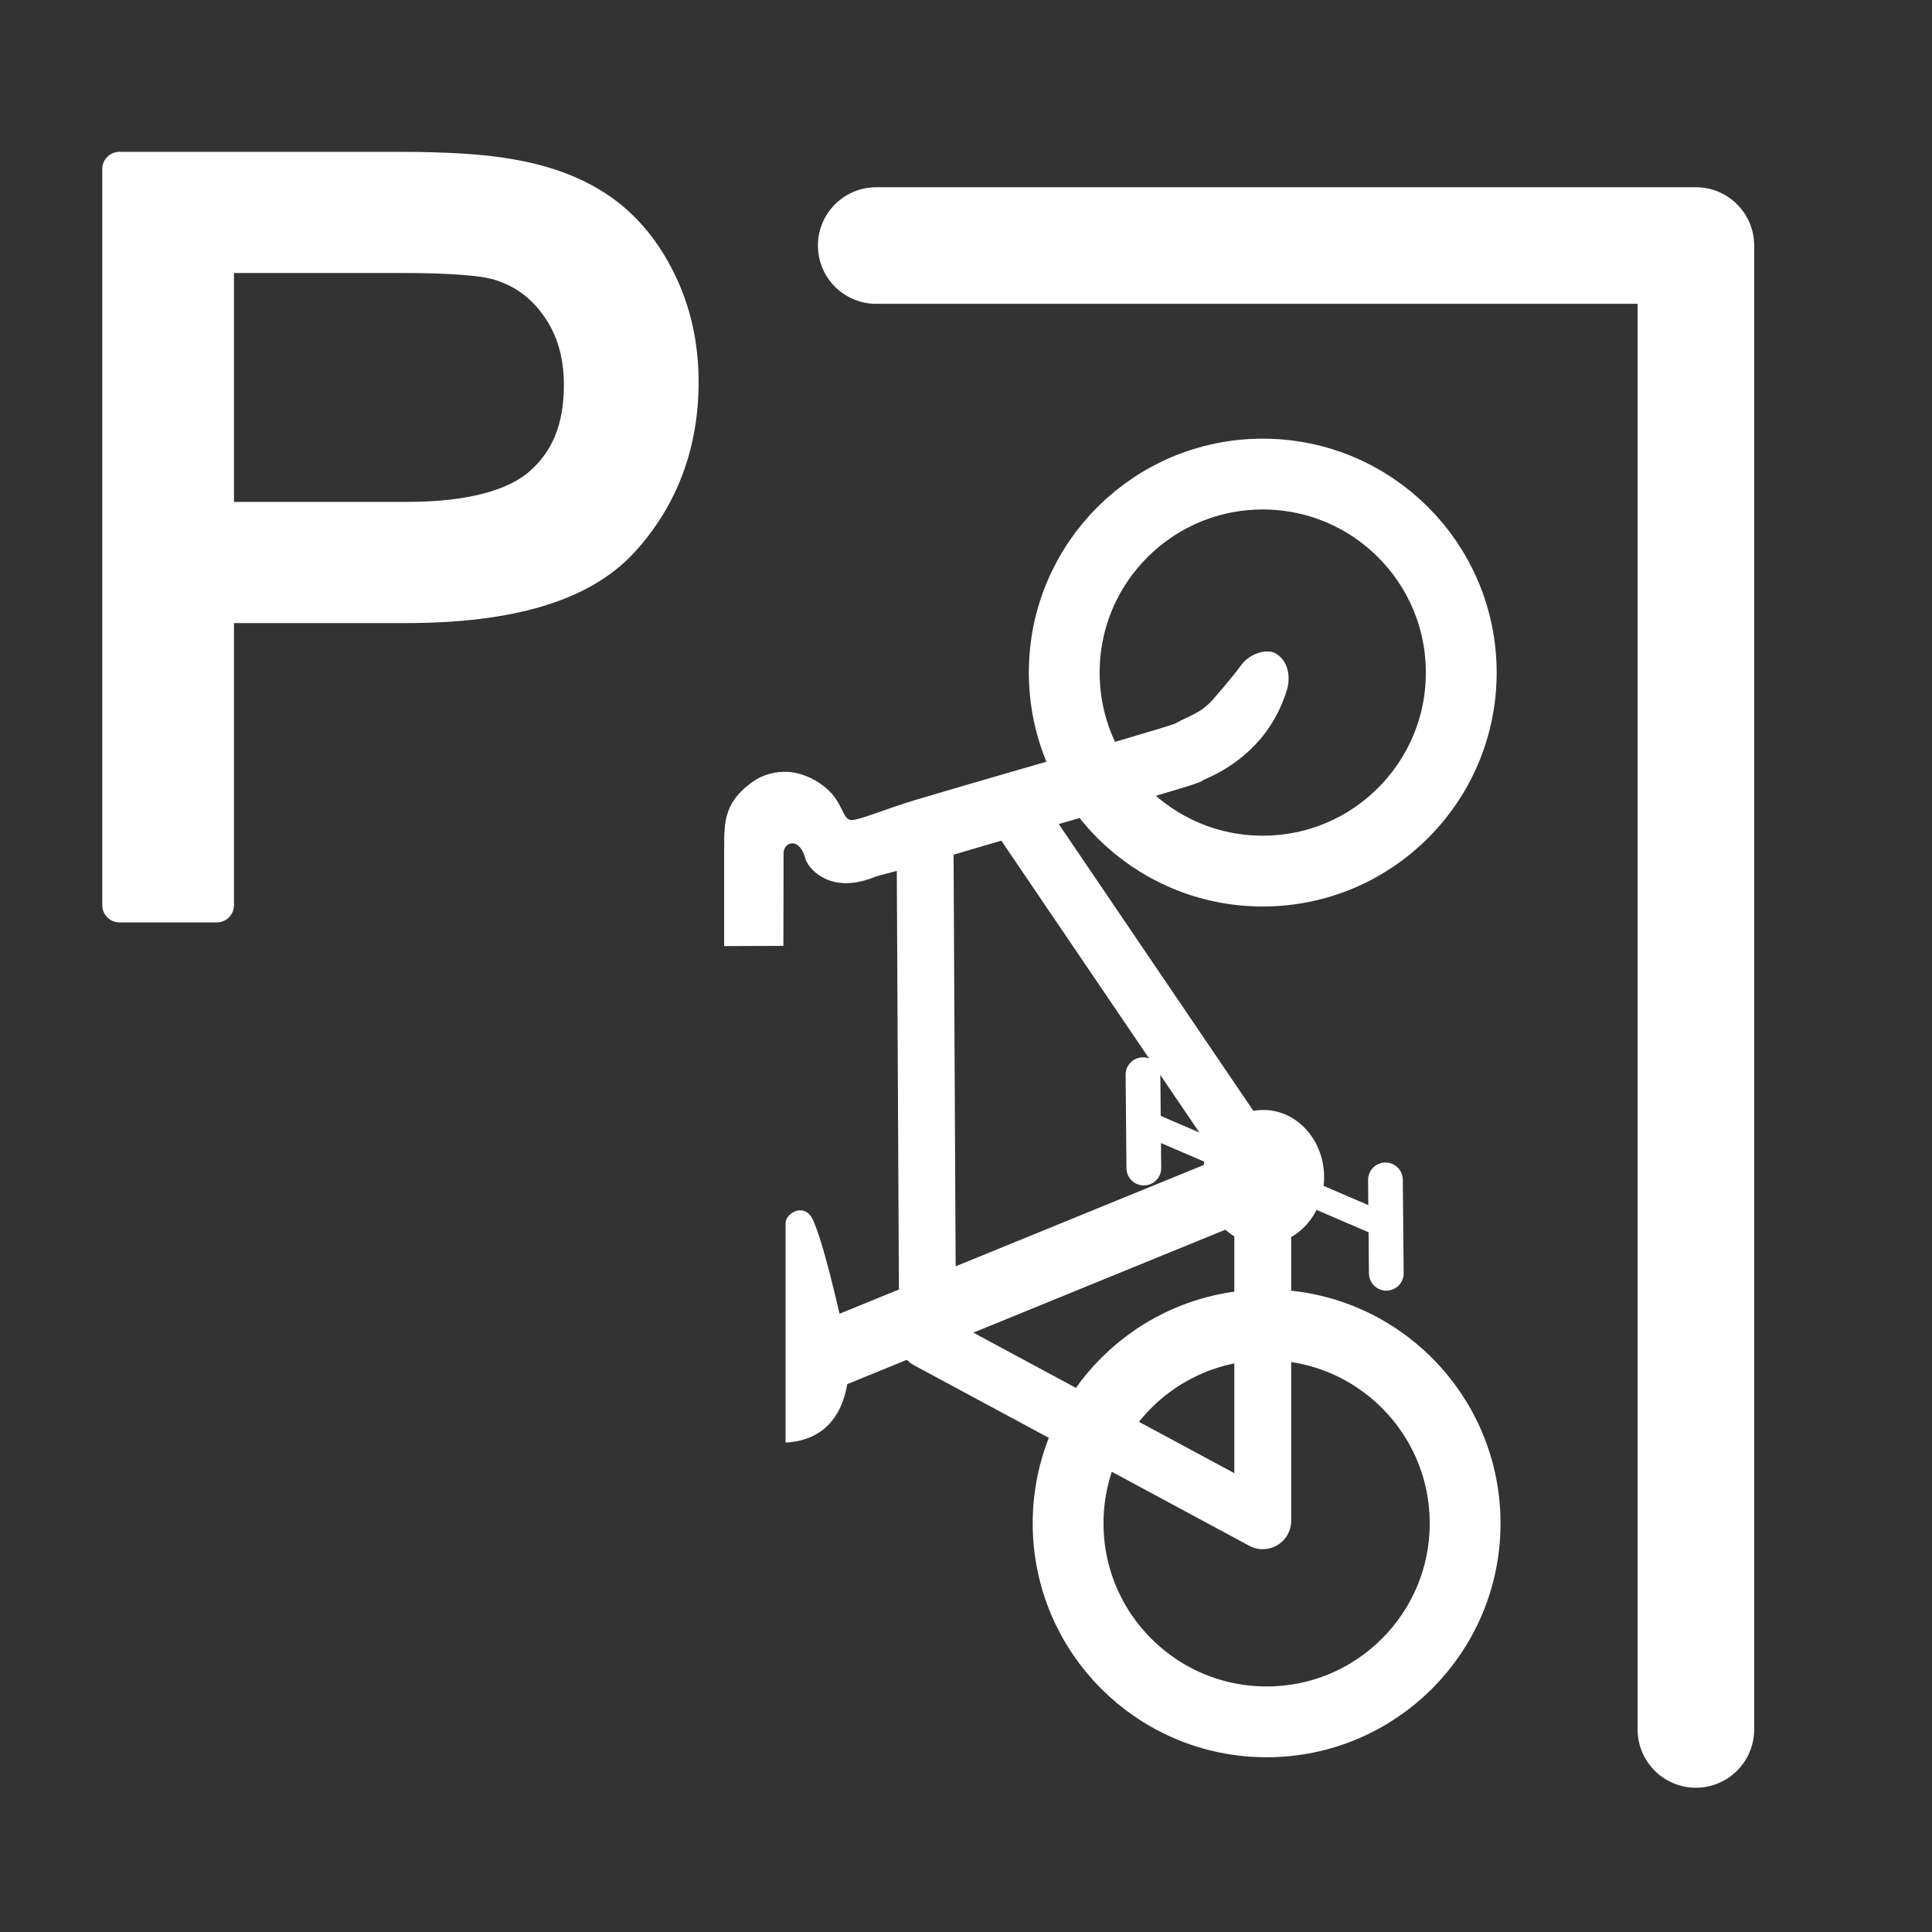 <svg width="580" height="580" viewBox="0 0 580 580" fill="none" xmlns="http://www.w3.org/2000/svg">
<rect x="0" y="0" width="580" height="580" fill="#333333" stroke="none"/>
<path d="M439.84 457.318C439.84 490.23 413.159 516.912 380.246 516.912C347.333 516.912 320.652 490.23 320.652 457.318C320.652 424.405 347.333 397.724 380.246 397.724C413.159 397.724 439.84 424.405 439.84 457.318Z" stroke="white" stroke-width="21.257"/>
<path d="M438.679 201.914C438.679 234.827 411.998 261.508 379.085 261.508C346.172 261.508 319.491 234.827 319.491 201.914C319.491 169.001 346.172 142.32 379.085 142.32C411.998 142.32 438.679 169.001 438.679 201.914Z" stroke="white" stroke-width="21.257"/>
<path d="M277.698 249.125L278.472 402.367L379.085 456.543V352.834L305.56 244.481" stroke="white" stroke-width="17.067" stroke-linejoin="round"/>
<path fill-rule="evenodd" clip-rule="evenodd" d="M217.401 255.013C217.401 246.69 217.215 240.398 227.067 233.949C230.351 232.093 234.361 231.244 238.353 231.929C242.892 232.752 247.351 235.439 249.991 238.607C253.487 242.801 253.217 246.782 256.359 246.139C260.392 245.314 265.995 242.794 275.093 240.072C284.328 237.308 295.632 234.027 306.765 230.805C317.898 227.584 328.867 224.422 337.415 221.919C341.689 220.668 345.359 219.575 348.107 218.735C350.785 217.918 352.865 217.196 352.716 217.262C357.304 214.654 360.294 214.3 364.199 209.926C368.491 205.021 371.662 201.028 372.631 199.643C375.187 196.123 380.583 194.487 383.25 196.345C386.883 198.688 387.441 203.525 386.354 207.061C385.288 210.418 383.457 215.733 378.353 221.895L378.282 221.943L378.234 222.014C370.879 230.589 361.953 233.761 361.436 234.084L360.747 234.536L359.987 234.845C358.158 235.588 356.545 236.033 353.667 236.912C350.788 237.791 347.07 238.905 342.761 240.167C334.143 242.69 323.157 245.836 312.04 249.053C300.922 252.27 289.676 255.543 280.558 258.272C271.439 261 263.951 262.724 262.358 263.361C258.48 264.912 254.294 265.705 250.098 264.644C245.901 263.584 242.514 260.416 241.726 257.572C239.91 251.08 235.241 252.802 235.234 256.124L235.177 283.956L217.401 284.024C217.401 284.024 217.401 265.959 217.401 255.013L217.401 255.013Z" fill="white"/>
<path fill-rule="evenodd" clip-rule="evenodd" d="M375.935 354.82L247.328 407.357L375.935 354.82Z" fill="white"/>
<path d="M375.935 354.82L247.328 407.357" stroke="white" stroke-width="20.439"/>
<path fill-rule="evenodd" clip-rule="evenodd" d="M343.098 336.759L416.981 368.502L343.098 336.759Z" fill="white"/>
<path d="M343.098 336.759L416.981 368.502" stroke="white" stroke-width="7.46" stroke-linecap="round"/>
<path d="M394.119 353.414C394.119 362.694 387.475 370.217 379.278 370.217C371.082 370.217 364.438 362.694 364.438 353.414C364.438 344.134 371.082 336.611 379.278 336.611C387.475 336.611 394.119 344.134 394.119 353.414Z" fill="white" stroke="white" stroke-width="6.782"/>
<path fill-rule="evenodd" clip-rule="evenodd" d="M343.131 322.628L343.388 350.668L343.131 322.628Z" fill="white"/>
<path d="M343.131 322.628L343.388 350.668" stroke="white" stroke-width="10.425" stroke-linecap="round"/>
<path fill-rule="evenodd" clip-rule="evenodd" d="M415.92 354.209L416.177 382.249L415.92 354.209Z" fill="white"/>
<path d="M415.92 354.209L416.177 382.249" stroke="white" stroke-width="10.424" stroke-linecap="round"/>
<path fill-rule="evenodd" clip-rule="evenodd" d="M235.835 433.079V367.134C235.835 364.671 240.191 361.493 243.086 364.671C246.358 368.109 253.074 399.012 253.074 399.012C253.074 399.012 255.4 407.495 254.852 412.009C254.305 416.524 252.937 432.121 235.835 433.079Z" fill="white"/>
<path d="M35.853 45.582C34.488 45.582 33.179 46.124 32.214 47.089C31.249 48.054 30.707 49.363 30.707 50.728V271.763C30.707 273.127 31.249 274.436 32.214 275.401C33.179 276.366 34.488 276.908 35.853 276.908H65.094C66.458 276.908 67.767 276.366 68.732 275.401C69.697 274.436 70.239 273.127 70.239 271.763V187.05H121.795C153.773 187.05 176.948 180.521 190.422 165.859C203.219 151.933 209.73 134.542 209.73 114.651C209.73 102.993 207.324 92.11 202.495 82.235C202.495 82.234 202.495 82.234 202.495 82.233C197.698 72.424 191.2 64.549 183.077 58.929C175.005 53.346 165.168 49.677 153.741 47.769C145.439 46.264 134.043 45.582 119.227 45.582H35.853ZM70.239 81.961H121.643C134.729 81.962 143.789 82.734 147.611 83.744C154.169 85.564 159.161 89.087 163.215 94.797C167.232 100.456 169.283 107.188 169.283 115.566C169.283 127.262 165.878 135.397 159.09 141.412C152.664 147.106 140.513 150.671 122.253 150.671H70.239V81.961Z" fill="white"/>
<path d="M509.117 519.189V73.712H263.044" stroke="white" stroke-width="35" stroke-linecap="round" stroke-linejoin="round"/>
</svg>
